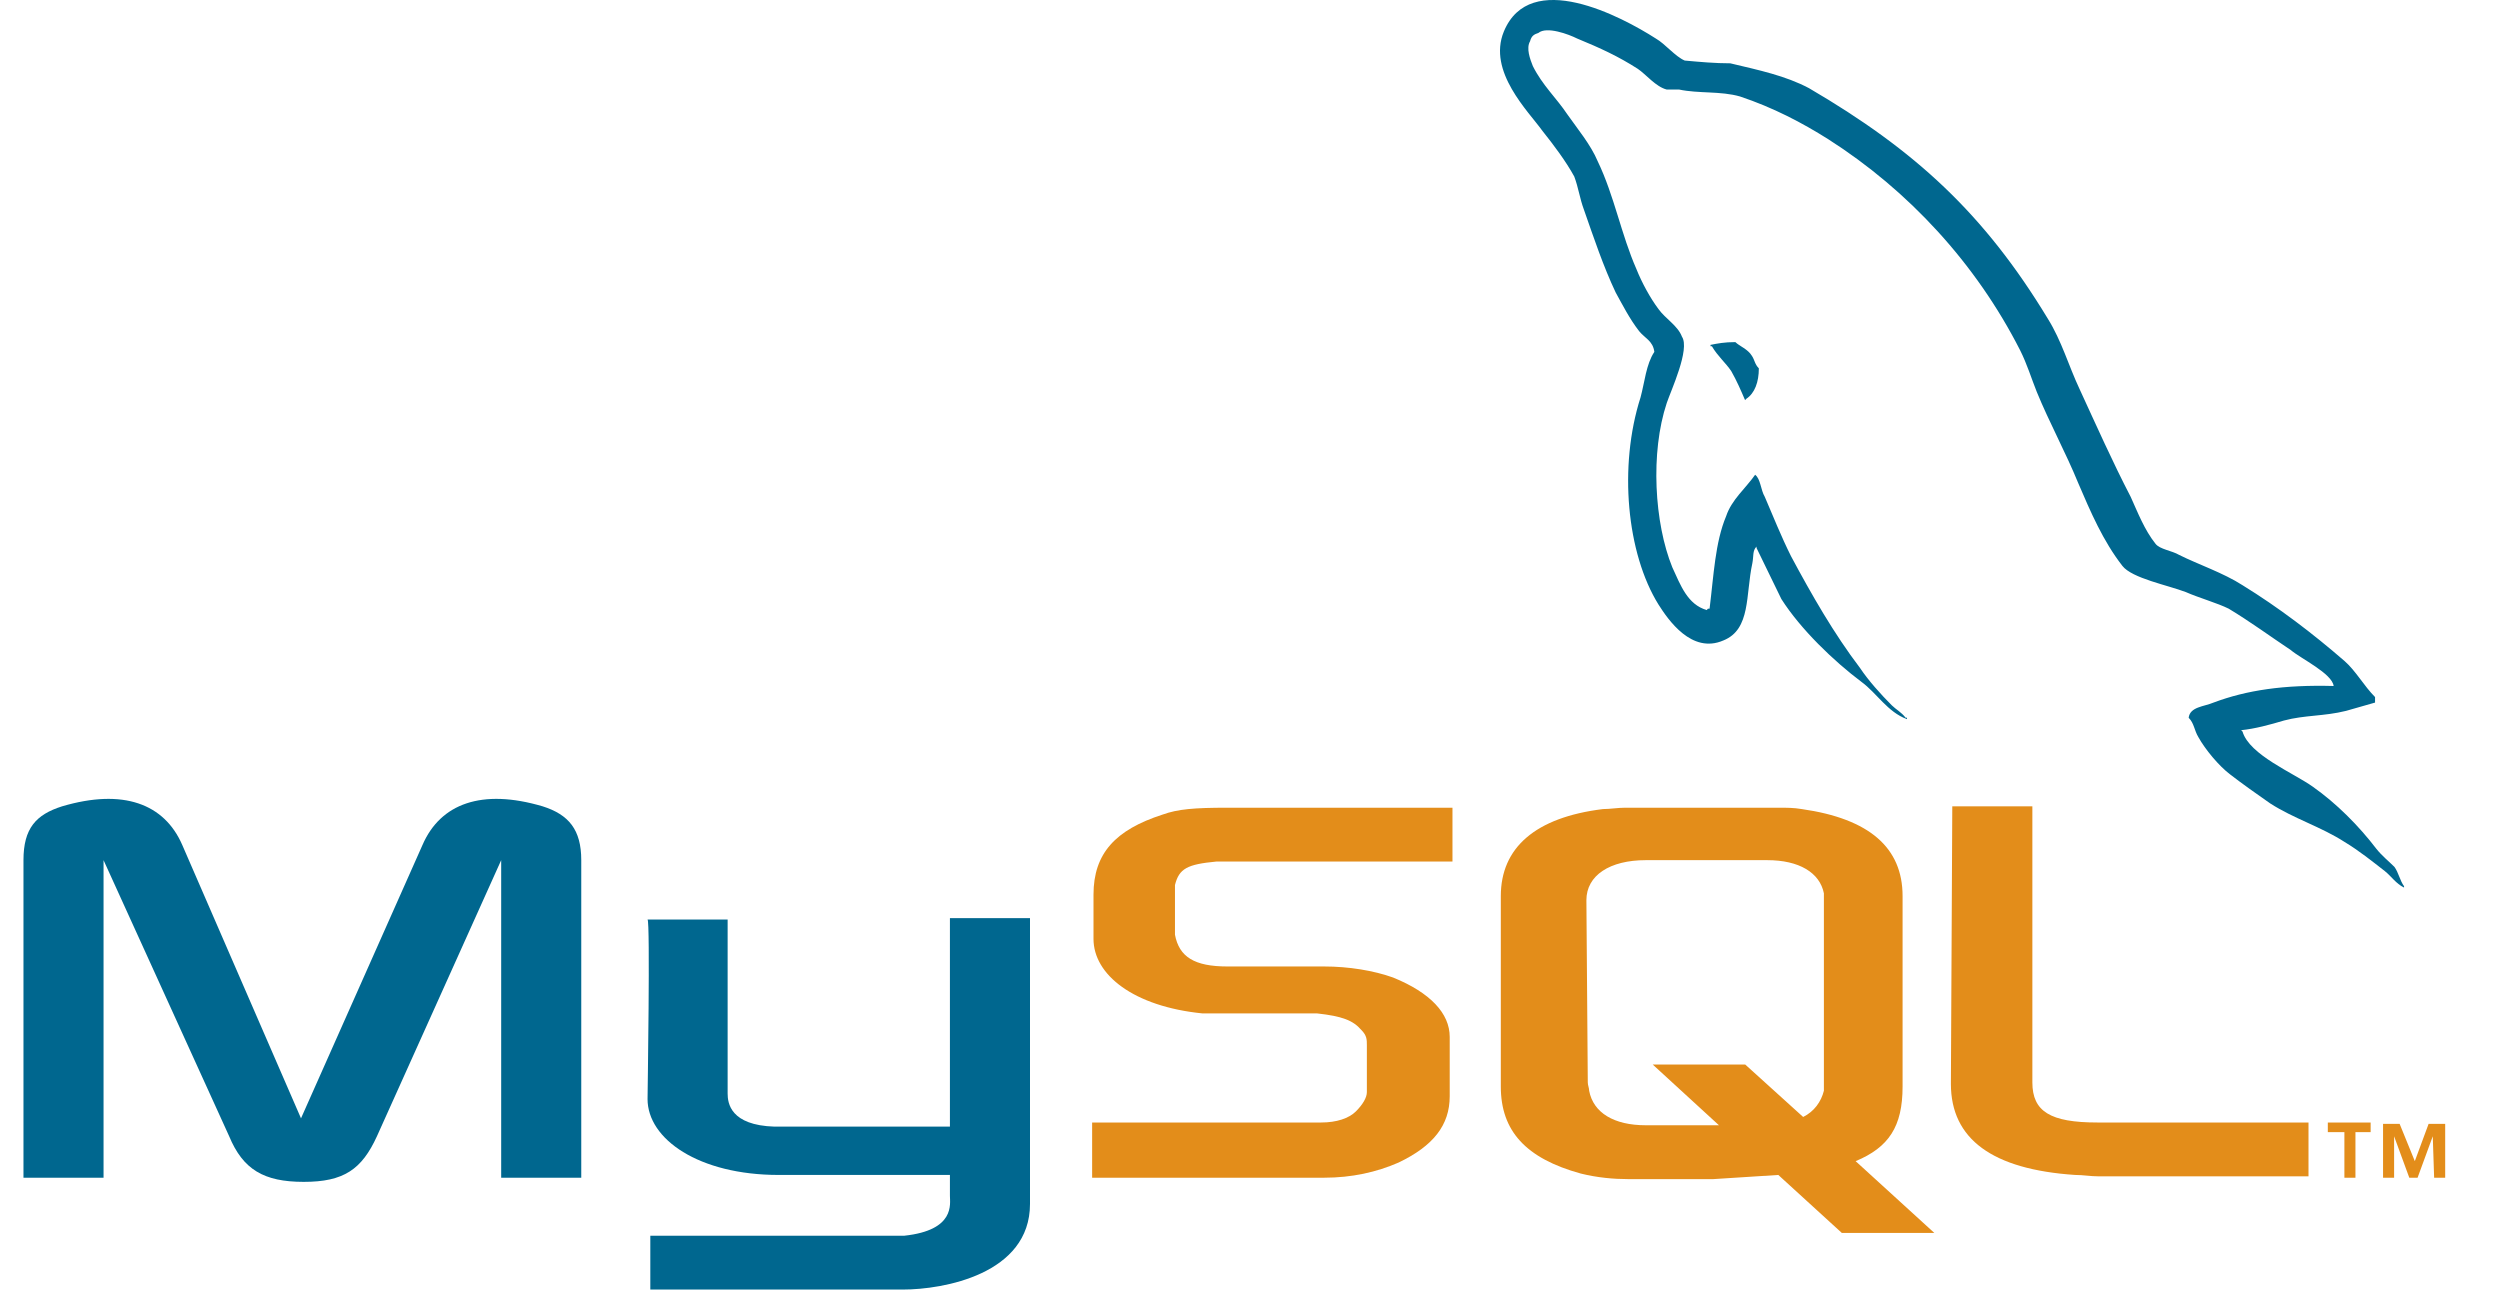 <svg width="95" height="50" viewBox="0 0 95 50" fill="none" xmlns="http://www.w3.org/2000/svg">
<path d="M0.892 44.753H3.935V32.686L8.709 43.179C9.234 44.439 10.021 44.911 11.543 44.911C13.064 44.911 13.746 44.439 14.323 43.179L19.045 32.686V44.753H22.088V32.686C22.088 31.532 21.616 30.955 20.619 30.64C18.311 29.958 16.737 30.535 16.055 32.109L11.438 42.497L6.926 32.109C6.243 30.535 4.67 29.958 2.361 30.64C1.364 30.955 0.892 31.48 0.892 32.686V44.753Z" fill="#00678F"/>
<path d="M24.607 34.942H27.65V41.553C27.65 41.92 27.755 42.76 29.433 42.812C30.325 42.812 36.044 42.812 36.097 42.812V34.89H39.14C39.14 34.89 39.14 45.698 39.14 45.75C39.14 48.426 35.834 49.003 34.313 49.003H24.712V46.957H34.365C36.306 46.747 36.097 45.75 36.097 45.435V44.648H29.591C26.548 44.648 24.607 43.284 24.607 41.763C24.607 41.605 24.712 34.995 24.607 34.942Z" fill="#00678F"/>
<path d="M88.678 26.068C86.79 26.016 85.373 26.226 84.114 26.698C83.746 26.855 83.222 26.855 83.169 27.275C83.379 27.485 83.379 27.747 83.537 28.009C83.799 28.482 84.324 29.111 84.743 29.426C85.216 29.793 85.74 30.16 86.265 30.528C87.157 31.105 88.206 31.42 89.098 31.997C89.623 32.312 90.147 32.731 90.62 33.099C90.882 33.309 91.039 33.571 91.354 33.728V33.676C91.197 33.466 91.144 33.151 90.987 32.941C90.777 32.731 90.515 32.522 90.305 32.259C89.623 31.367 88.783 30.528 87.891 29.898C87.157 29.373 85.478 28.692 85.216 27.8C85.216 27.8 85.216 27.8 85.163 27.747C85.688 27.695 86.265 27.537 86.79 27.38C87.576 27.17 88.311 27.222 89.15 27.013C89.518 26.908 89.885 26.803 90.252 26.698C90.252 26.645 90.252 26.54 90.252 26.488C89.833 26.068 89.518 25.491 89.098 25.124C87.891 24.075 86.58 23.078 85.216 22.238C84.481 21.766 83.537 21.451 82.802 21.084C82.54 20.927 82.068 20.874 81.91 20.664C81.49 20.14 81.228 19.457 80.966 18.88C80.284 17.569 79.654 16.152 79.025 14.788C78.605 13.896 78.343 12.952 77.818 12.112C75.404 8.125 72.781 5.711 68.741 3.35C67.849 2.878 66.853 2.668 65.751 2.406C65.174 2.406 64.597 2.354 64.019 2.301C63.652 2.144 63.285 1.672 62.918 1.462C61.606 0.622 58.143 -1.214 57.146 1.199C56.517 2.721 58.091 4.242 58.615 4.977C59.035 5.502 59.507 6.131 59.822 6.708C59.98 7.128 60.032 7.548 60.189 7.967C60.557 9.017 60.924 10.119 61.396 11.115C61.658 11.588 61.921 12.112 62.288 12.585C62.498 12.847 62.813 12.952 62.865 13.371C62.55 13.844 62.498 14.526 62.34 15.103C61.501 17.726 61.816 21.032 63.023 22.973C63.39 23.55 64.282 24.861 65.488 24.337C66.538 23.917 66.328 22.605 66.59 21.399C66.643 21.136 66.59 20.927 66.748 20.769V20.822C67.062 21.451 67.377 22.133 67.692 22.763C68.427 23.917 69.686 25.124 70.735 25.911C71.312 26.331 71.732 27.065 72.466 27.327V27.275C72.466 27.275 72.466 27.275 72.414 27.275C72.257 27.065 72.047 26.96 71.889 26.803C71.469 26.383 70.997 25.858 70.683 25.386C69.686 24.075 68.846 22.605 68.059 21.136C67.692 20.402 67.377 19.615 67.062 18.88C66.905 18.618 66.905 18.198 66.695 18.041C66.328 18.566 65.803 18.985 65.593 19.615C65.174 20.612 65.121 21.871 64.964 23.13C64.859 23.13 64.911 23.13 64.859 23.183C64.124 22.973 63.862 22.238 63.547 21.556C62.865 19.877 62.708 17.201 63.337 15.313C63.495 14.841 64.229 13.267 63.914 12.794C63.757 12.375 63.285 12.112 63.023 11.745C62.708 11.325 62.393 10.748 62.183 10.223C61.606 8.912 61.344 7.443 60.714 6.131C60.452 5.502 59.927 4.872 59.56 4.347C59.14 3.718 58.615 3.246 58.248 2.511C58.143 2.249 57.986 1.829 58.143 1.567C58.196 1.357 58.301 1.304 58.458 1.252C58.773 0.989 59.612 1.304 59.927 1.462C60.819 1.829 61.501 2.144 62.236 2.616C62.55 2.826 62.918 3.298 63.337 3.403C63.495 3.403 63.652 3.403 63.809 3.403C64.544 3.56 65.383 3.455 66.118 3.665C67.377 4.085 68.479 4.662 69.476 5.292C72.519 7.233 75.09 10.014 76.769 13.319C77.031 13.844 77.188 14.368 77.398 14.893C77.87 16.047 78.5 17.201 78.972 18.356C79.444 19.457 79.916 20.559 80.651 21.504C81.018 21.976 82.382 22.238 83.064 22.5C83.537 22.71 84.271 22.92 84.691 23.13C85.478 23.602 86.265 24.179 87.052 24.704C87.419 25.019 88.626 25.596 88.678 26.068Z" fill="#00678F"/>
<path d="M65.944 13C65.525 13 65.262 13.053 65 13.105C65 13.105 65 13.105 65 13.157C65 13.157 65 13.157 65.052 13.157C65.262 13.525 65.577 13.787 65.787 14.102C65.997 14.469 66.154 14.836 66.312 15.204L66.364 15.151C66.679 14.941 66.836 14.521 66.836 13.997C66.679 13.839 66.679 13.682 66.574 13.525C66.417 13.262 66.102 13.157 65.944 13Z" fill="#00678F"/>
<path d="M41.501 44.753H50.315C51.364 44.753 52.309 44.544 53.148 44.176C54.46 43.547 55.089 42.76 55.089 41.658V39.402C55.089 38.51 54.355 37.723 52.938 37.146C52.204 36.883 51.259 36.726 50.315 36.726H46.642C45.383 36.726 44.806 36.359 44.649 35.519C44.649 35.414 44.649 35.309 44.649 35.257V33.893C44.649 33.84 44.649 33.736 44.649 33.631C44.806 33.001 45.121 32.844 46.222 32.739C46.328 32.739 46.432 32.739 46.485 32.739H55.194V30.693H46.642C45.383 30.693 44.754 30.745 44.176 30.955C42.392 31.532 41.553 32.424 41.553 33.998V35.677C41.553 37.041 43.075 38.248 45.698 38.51C45.96 38.51 46.275 38.51 46.59 38.51H49.738C49.843 38.51 49.948 38.51 50.053 38.51C50.997 38.615 51.417 38.772 51.731 39.14C51.941 39.349 51.941 39.507 51.941 39.717V41.501C51.941 41.71 51.784 41.973 51.522 42.235C51.259 42.497 50.787 42.655 50.21 42.655C50.105 42.655 50 42.655 49.895 42.655H41.501V44.753Z" fill="#E38D1A"/>
<path d="M74.134 41.186C74.134 43.284 75.708 44.439 78.856 44.648C79.171 44.648 79.433 44.701 79.748 44.701H87.723V42.655H79.696C77.912 42.655 77.23 42.235 77.23 41.133V30.64H74.187L74.134 41.186Z" fill="#E38D1A"/>
<path d="M57.031 41.291V34.05C57.031 32.214 58.342 31.06 60.913 30.745C61.175 30.745 61.49 30.693 61.752 30.693H67.576C67.891 30.693 68.153 30.692 68.468 30.745C71.039 31.112 72.298 32.214 72.298 34.05V41.291C72.298 42.812 71.773 43.599 70.514 44.124L73.505 46.852H69.99L67.576 44.648L65.11 44.806H61.857C61.333 44.806 60.703 44.753 60.074 44.596C57.975 44.019 57.031 42.97 57.031 41.291ZM60.336 41.133C60.336 41.238 60.388 41.343 60.388 41.448C60.546 42.288 61.333 42.76 62.539 42.76H65.32L62.802 40.451H66.317L68.52 42.445C68.94 42.235 69.203 41.868 69.308 41.448C69.308 41.343 69.308 41.238 69.308 41.133V34.208C69.308 34.103 69.308 33.998 69.308 33.945C69.15 33.158 68.363 32.686 67.156 32.686H62.539C61.175 32.686 60.283 33.263 60.283 34.208L60.336 41.133Z" fill="#E38D1A"/>
<path d="M89.087 44.753H89.507V43.022H90.084V42.655H88.457V43.022H89.087V44.753ZM92.497 44.753H92.917V42.707H92.287L91.763 44.124L91.186 42.707H90.556V44.753H90.976V43.179L91.553 44.753H91.868L92.445 43.179L92.497 44.753Z" fill="#E38D1A"/>
</svg>
